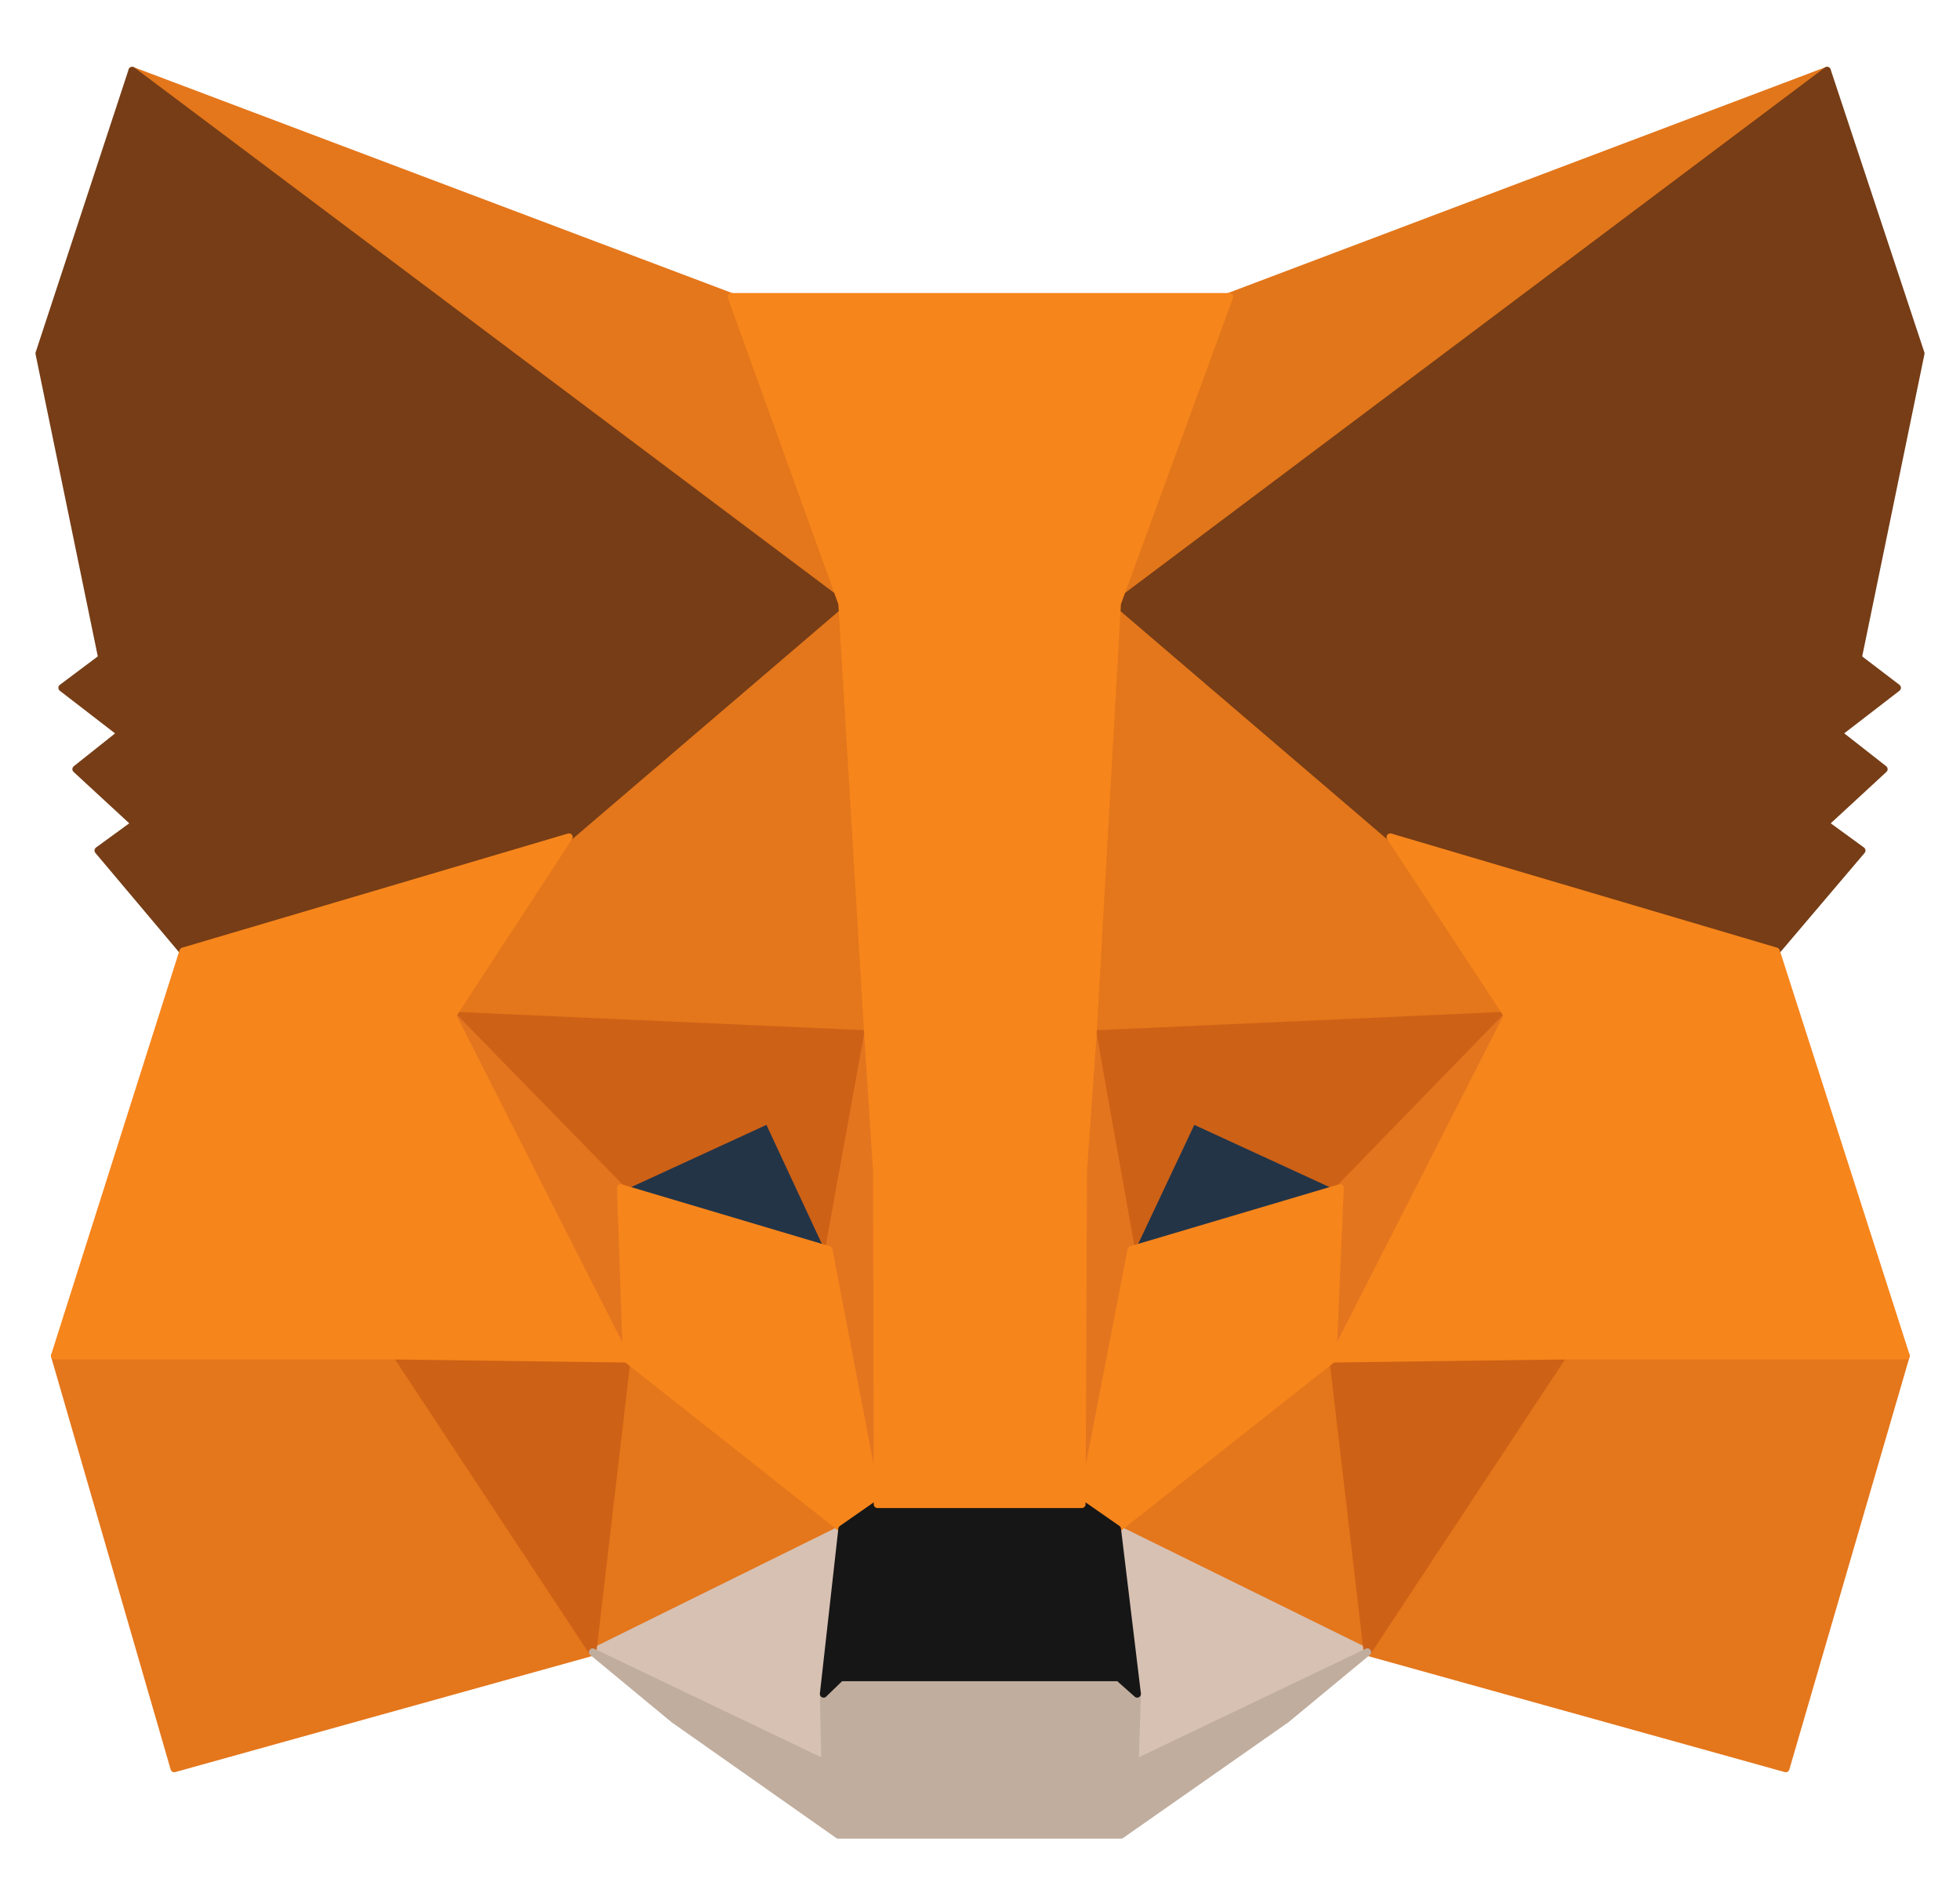 <svg width="50" height="48" viewBox="0 0 50 48" fill="none" xmlns="http://www.w3.org/2000/svg">
<g id="Frame 1586">
<g id="Group 1512">
<path id="Vector" d="M46.609 1.8L27.88 15.867L31.344 7.568L46.609 1.8Z" fill="#E2761B" stroke="#E2761B" stroke-width="0.19" stroke-linecap="round" stroke-linejoin="round"/>
<g id="Group">
<path id="Vector_2" d="M3.372 1.8L21.951 16L18.657 7.568L3.372 1.8Z" fill="#E4761B" stroke="#E4761B" stroke-width="0.19" stroke-linecap="round" stroke-linejoin="round"/>
<path id="Vector_3" d="M39.871 34.407L34.882 42.135L45.555 45.105L48.623 34.578L39.871 34.407Z" fill="#E4761B" stroke="#E4761B" stroke-width="0.19" stroke-linecap="round" stroke-linejoin="round"/>
<path id="Vector_4" d="M1.395 34.578L4.445 45.105L15.118 42.135L10.13 34.407L1.395 34.578Z" fill="#E4761B" stroke="#E4761B" stroke-width="0.19" stroke-linecap="round" stroke-linejoin="round"/>
<path id="Vector_5" d="M14.515 21.349L11.541 25.899L22.139 26.375L21.762 14.858L14.515 21.349Z" fill="#E4761B" stroke="#E4761B" stroke-width="0.19" stroke-linecap="round" stroke-linejoin="round"/>
<path id="Vector_6" d="M35.466 21.349L28.125 14.725L27.88 26.375L38.459 25.899L35.466 21.349Z" fill="#E4761B" stroke="#E4761B" stroke-width="0.19" stroke-linecap="round" stroke-linejoin="round"/>
<path id="Vector_7" d="M15.118 42.136L21.48 38.995L15.984 34.655L15.118 42.136Z" fill="#E4761B" stroke="#E4761B" stroke-width="0.19" stroke-linecap="round" stroke-linejoin="round"/>
<path id="Vector_8" d="M28.501 38.995L34.882 42.136L33.998 34.655L28.501 38.995Z" fill="#E4761B" stroke="#E4761B" stroke-width="0.19" stroke-linecap="round" stroke-linejoin="round"/>
</g>
<g id="Group_2">
<path id="Vector_9" d="M34.882 42.136L28.501 38.995L29.009 43.202L28.953 44.972L34.882 42.136Z" fill="#D7C1B3" stroke="#D7C1B3" stroke-width="0.19" stroke-linecap="round" stroke-linejoin="round"/>
<path id="Vector_10" d="M15.118 42.136L21.048 44.972L21.01 43.202L21.48 38.995L15.118 42.136Z" fill="#D7C1B3" stroke="#D7C1B3" stroke-width="0.19" stroke-linecap="round" stroke-linejoin="round"/>
</g>
<path id="Vector_11" d="M21.142 31.876L15.833 30.296L19.579 28.563L21.142 31.876Z" fill="#233447" stroke="#233447" stroke-width="0.19" stroke-linecap="round" stroke-linejoin="round"/>
<path id="Vector_12" d="M28.84 31.876L30.403 28.563L34.167 30.296L28.84 31.876Z" fill="#233447" stroke="#233447" stroke-width="0.19" stroke-linecap="round" stroke-linejoin="round"/>
<g id="Group_3">
<path id="Vector_13" d="M15.118 42.135L16.021 34.407L10.13 34.578L15.118 42.135Z" fill="#CD6116" stroke="#CD6116" stroke-width="0.19" stroke-linecap="round" stroke-linejoin="round"/>
<path id="Vector_14" d="M33.979 34.407L34.883 42.135L39.871 34.578L33.979 34.407Z" fill="#CD6116" stroke="#CD6116" stroke-width="0.19" stroke-linecap="round" stroke-linejoin="round"/>
<path id="Vector_15" d="M38.459 25.899L27.88 26.375L28.859 31.876L30.421 28.564L34.186 30.296L38.459 25.899Z" fill="#CD6116" stroke="#CD6116" stroke-width="0.19" stroke-linecap="round" stroke-linejoin="round"/>
<path id="Vector_16" d="M15.833 30.296L19.598 28.564L21.141 31.876L22.139 26.375L11.541 25.899L15.833 30.296Z" fill="#CD6116" stroke="#CD6116" stroke-width="0.19" stroke-linecap="round" stroke-linejoin="round"/>
</g>
<g id="Group_4">
<path id="Vector_17" d="M11.541 25.899L15.984 34.655L15.833 30.296L11.541 25.899Z" fill="#E4751F" stroke="#E4751F" stroke-width="0.19" stroke-linecap="round" stroke-linejoin="round"/>
<path id="Vector_18" d="M34.186 30.296L33.998 34.655L38.459 25.899L34.186 30.296Z" fill="#E4751F" stroke="#E4751F" stroke-width="0.19" stroke-linecap="round" stroke-linejoin="round"/>
<path id="Vector_19" d="M22.139 26.375L21.142 31.876L22.384 38.367L22.666 29.82L22.139 26.375Z" fill="#E4751F" stroke="#E4751F" stroke-width="0.19" stroke-linecap="round" stroke-linejoin="round"/>
<path id="Vector_20" d="M27.88 26.375L27.372 29.801L27.598 38.367L28.859 31.876L27.88 26.375Z" fill="#E4751F" stroke="#E4751F" stroke-width="0.19" stroke-linecap="round" stroke-linejoin="round"/>
</g>
<path id="Vector_21" d="M28.859 31.876L27.598 38.367L28.502 38.995L33.998 34.655L34.186 30.296L28.859 31.876Z" fill="#F6851B" stroke="#F6851B" stroke-width="0.19" stroke-linecap="round" stroke-linejoin="round"/>
<path id="Vector_22" d="M15.833 30.296L15.984 34.655L21.48 38.995L22.384 38.367L21.142 31.876L15.833 30.296Z" fill="#F6851B" stroke="#F6851B" stroke-width="0.19" stroke-linecap="round" stroke-linejoin="round"/>
<path id="Vector_23" d="M28.953 44.972L29.01 43.202L28.539 42.783H21.443L21.01 43.202L21.048 44.972L15.118 42.136L17.189 43.849L21.386 46.8H28.596L32.812 43.849L34.883 42.136L28.953 44.972Z" fill="#C0AD9E" stroke="#C0AD9E" stroke-width="0.19" stroke-linecap="round" stroke-linejoin="round"/>
<path id="Vector_24" d="M28.502 38.996L27.598 38.367H22.384L21.481 38.996L21.01 43.203L21.443 42.784H28.539L29.01 43.203L28.502 38.996Z" fill="#161616" stroke="#161616" stroke-width="0.19" stroke-linecap="round" stroke-linejoin="round"/>
<g id="Group_5">
<path id="Vector_25" d="M47.4 16.781L49 9.014L46.609 1.8L28.501 15.391L35.466 21.349L45.311 24.262L47.494 21.692L46.553 21.007L48.059 19.617L46.892 18.703L48.398 17.542L47.4 16.781Z" fill="#763D16" stroke="#763D16" stroke-width="0.19" stroke-linecap="round" stroke-linejoin="round"/>
<path id="Vector_26" d="M1 9.014L2.6 16.781L1.584 17.542L3.09 18.704L1.941 19.617L3.447 21.007L2.506 21.692L4.671 24.262L14.515 21.349L21.48 15.391L3.372 1.8L1 9.014Z" fill="#763D16" stroke="#763D16" stroke-width="0.19" stroke-linecap="round" stroke-linejoin="round"/>
</g>
<path id="Vector_27" d="M45.31 24.262L35.466 21.35L38.459 25.899L33.998 34.656L39.87 34.579H48.623L45.31 24.262Z" fill="#F6851B" stroke="#F6851B" stroke-width="0.19" stroke-linecap="round" stroke-linejoin="round"/>
<path id="Vector_28" d="M14.515 21.35L4.671 24.262L1.396 34.579H10.13L15.984 34.656L11.541 25.899L14.515 21.35Z" fill="#F6851B" stroke="#F6851B" stroke-width="0.19" stroke-linecap="round" stroke-linejoin="round"/>
<path id="Vector_29" d="M27.88 26.375L28.501 15.391L31.363 7.568H18.657L21.48 15.391L22.139 26.375L22.365 29.839L22.384 38.367H27.598L27.636 29.839L27.88 26.375Z" fill="#F6851B" stroke="#F6851B" stroke-width="0.19" stroke-linecap="round" stroke-linejoin="round"/>
</g>
</g>
</svg>

